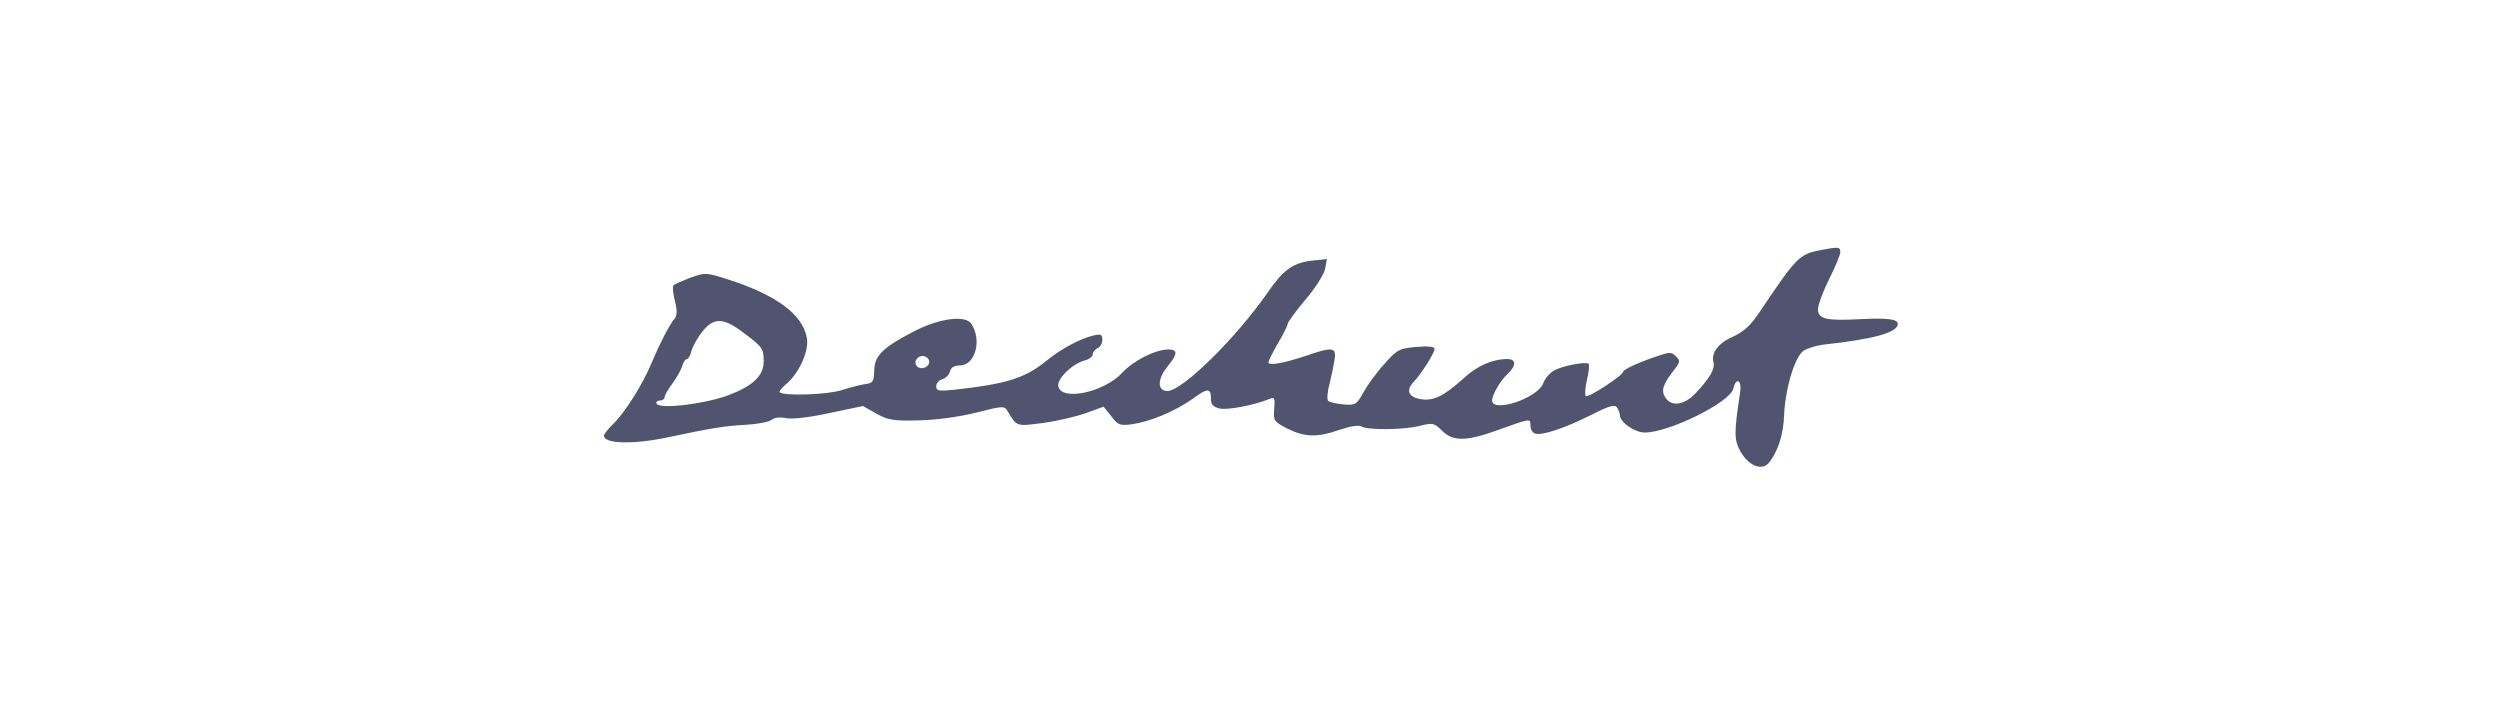 <?xml version="1.0" encoding="utf-8"?>
<svg viewBox="0 0 493 141" xmlns="http://www.w3.org/2000/svg">
  <g transform="matrix(0.063, 0, 0, -0.063, 86.97, 112.384)" fill="#000000" stroke="none" style="">
    <path d="M4318 1001 c-67 -13 -75 -22 -190 -193 -28 -42 -50 -62 -82 -77 -47 -20 -71 -51 -63 -81 5 -21 -11 -49 -56 -97 -36 -38 -76 -43 -95 -13 -14 22 -7 42 30 89 17 22 17 26 3 40 -13 13 -20 13 -52 2 -62 -20 -113 -44 -113 -51 0 -11 -110 -83 -117 -76 -3 3 -2 26 4 51 6 24 8 47 5 50 -9 8 -86 -7 -110 -22 -13 -8 -27 -25 -32 -39 -18 -47 -160 -94 -160 -53 0 17 27 63 49 83 27 25 27 46 -1 46 -47 0 -95 -21 -138 -61 -62 -56 -95 -72 -136 -64 -37 7 -44 28 -19 54 23 24 65 90 65 103 0 7 -20 9 -57 6 -53 -5 -60 -8 -99 -52 -24 -26 -53 -66 -66 -89 -22 -40 -26 -42 -63 -39 -22 2 -44 7 -48 11 -4 4 -3 28 4 52 6 24 13 59 16 77 6 39 -6 41 -87 13 -72 -24 -120 -33 -120 -21 0 5 14 32 30 60 17 28 30 55 30 60 0 5 25 39 55 75 31 36 58 79 62 96 l6 32 -48 -5 c-58 -7 -89 -29 -137 -99 -99 -143 -268 -309 -314 -309 -33 0 -32 38 1 78 31 38 32 52 1 52 -39 0 -109 -35 -144 -73 -57 -62 -193 -90 -200 -41 -3 24 45 70 84 80 13 3 24 12 24 19 0 7 7 15 15 19 8 3 15 15 15 26 0 17 -4 19 -27 14 -43 -10 -104 -43 -150 -81 -66 -53 -123 -71 -286 -89 -49 -5 -57 -4 -57 11 0 9 9 19 19 22 11 3 21 13 24 24 3 13 14 19 31 19 48 0 70 79 36 130 -17 28 -97 18 -173 -20 -102 -52 -130 -78 -131 -125 -1 -35 -4 -40 -26 -43 -14 -2 -47 -10 -75 -19 -45 -15 -182 -19 -195 -7 -2 3 7 15 22 27 40 35 71 104 63 144 -14 74 -96 134 -249 183 -66 21 -69 21 -115 5 -25 -10 -49 -20 -53 -24 -4 -3 -2 -25 4 -49 8 -32 7 -46 -2 -57 -16 -19 -47 -80 -70 -135 -26 -64 -81 -153 -118 -190 -18 -17 -32 -35 -32 -40 0 -25 89 -28 195 -6 141 30 186 37 246 40 38 2 76 9 84 16 9 7 26 9 45 5 18 -4 72 2 136 16 l105 22 42 -24 c36 -20 54 -23 132 -21 54 1 126 11 179 24 86 22 90 22 100 4 29 -48 26 -47 111 -36 44 6 104 20 134 31 l55 20 24 -30 c21 -28 27 -30 65 -25 57 8 133 40 189 79 49 36 58 35 58 -1 0 -16 7 -24 28 -29 25 -5 105 10 155 30 16 7 18 3 15 -31 -3 -37 -1 -40 42 -62 54 -27 94 -28 164 -3 33 11 59 15 67 10 20 -12 132 -11 183 2 40 10 45 9 69 -15 34 -34 76 -34 170 0 109 39 107 39 107 16 0 -11 6 -22 14 -25 20 -8 92 16 176 58 57 29 75 34 81 23 5 -7 9 -18 9 -24 0 -22 47 -54 78 -54 76 0 266 94 277 137 9 39 28 27 21 -14 -19 -126 -19 -147 3 -185 26 -44 68 -59 89 -31 27 35 44 87 46 147 4 86 34 184 61 202 12 8 40 16 61 19 158 17 234 38 234 65 0 15 -32 19 -115 15 -108 -6 -135 0 -135 31 0 13 16 56 35 94 19 38 35 76 35 85 0 16 -5 17 -62 6z m-3372 -258 c60 -45 64 -50 64 -90 0 -45 -33 -77 -110 -106 -71 -27 -214 -45 -225 -27 -3 5 1 10 9 10 9 0 16 5 16 11 0 6 11 25 24 42 13 18 27 42 31 55 3 12 10 22 15 22 4 0 11 12 14 26 4 14 19 41 34 60 36 45 66 44 128 -3z m580 -84 c9 -15 -11 -33 -30 -26 -9 4 -13 13 -10 22 7 17 30 20 40 4z" style="fill-rule: nonzero; fill: rgb(81, 84, 110);"/>
  </g>
</svg>